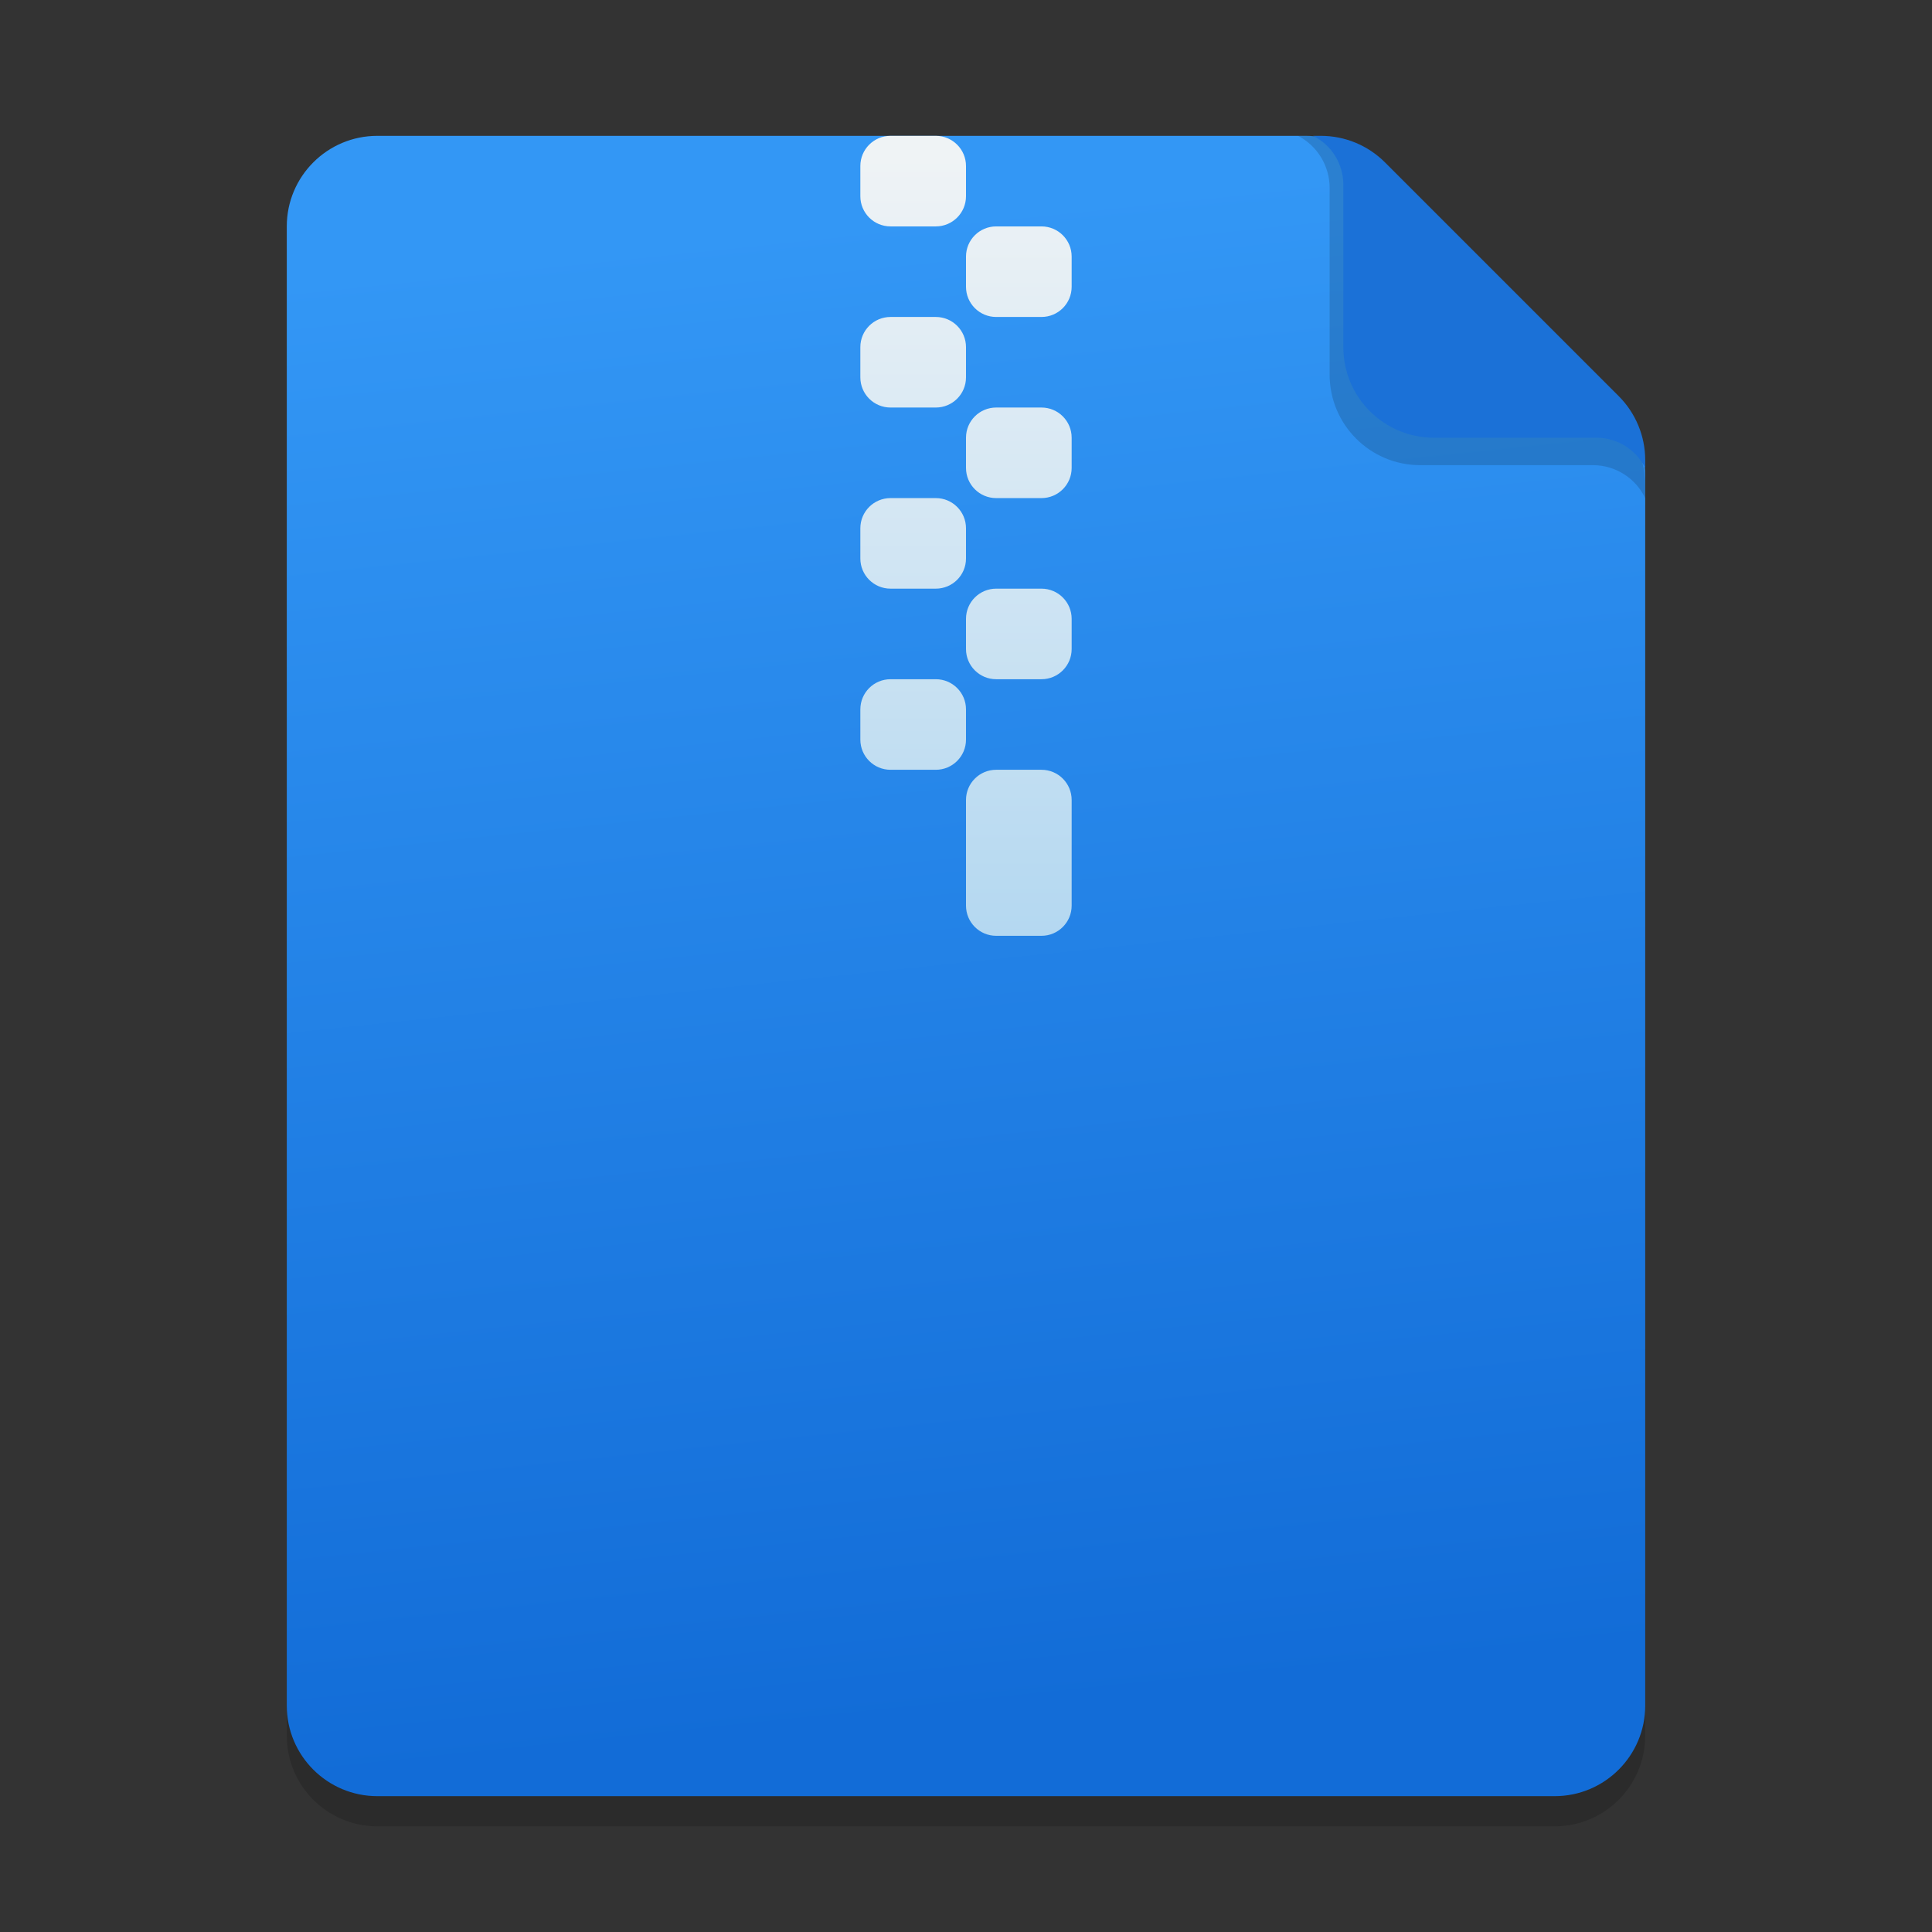 <svg width="128" height="128" viewBox="0 0 128 128" fill="none" xmlns="http://www.w3.org/2000/svg">
<rect x="0" y="0" width="128" height="128" fill="#333333" stroke="none"/>
<g clip-path="url(#clip0_3209_305)">
<path d="M19 17C19 13.686 21.686 11 25 11L86.515 11C88.106 11 89.632 11.632 90.757 12.757L107.243 29.243C108.368 30.368 109 31.894 109 33.485V115C109 118.314 106.314 121 103 121H25C21.686 121 19 118.314 19 115V17Z" fill="black" fill-opacity="0.15"/>
<path d="M19 15C19 11.686 21.686 9 25 9L86.515 9C88.106 9 89.632 9.632 90.757 10.757L107.243 27.243C108.368 28.368 109 29.894 109 31.485V113C109 116.314 106.314 119 103 119H25C21.686 119 19 116.314 19 113V15Z" fill="url(#paint0_linear_3209_305)"/>
<path d="M86 9H86.576C88.212 9 89.776 9.668 90.908 10.849L107.332 27.987C108.402 29.104 109 30.591 109 32.138V33C108.361 31.667 107.014 30.818 105.535 30.818H94.091C90.777 30.818 88.091 28.132 88.091 24.818V12.449C88.091 11 87.285 9.67 86 9Z" fill="black" fill-opacity="0.15"/>
<path d="M87 9H87.515C89.106 9 90.632 9.632 91.757 10.757L107.243 26.243C108.368 27.368 109 28.894 109 30.485V31C108.387 29.774 107.134 29 105.764 29H95C91.686 29 89 26.314 89 23V12.236C89 10.866 88.226 9.613 87 9Z" fill="#1B71D7"/>
<path fill-rule="evenodd" clip-rule="evenodd" d="M59 9C57.895 9 57 9.895 57 11V13C57 14.105 57.895 15 59 15H62C63.105 15 64 14.105 64 13V11C64 9.895 63.105 9 62 9H59ZM59 21C57.895 21 57 21.895 57 23V25C57 26.105 57.895 27 59 27H62C63.105 27 64 26.105 64 25V23C64 21.895 63.105 21 62 21H59ZM64 29C64 27.895 64.895 27 66 27H69C70.105 27 71 27.895 71 29V31C71 32.105 70.105 33 69 33H66C64.895 33 64 32.105 64 31V29ZM66 15C64.895 15 64 15.895 64 17V19C64 20.105 64.895 21 66 21H69C70.105 21 71 20.105 71 19V17C71 15.895 70.105 15 69 15H66ZM57 35C57 33.895 57.895 33 59 33H62C63.105 33 64 33.895 64 35V37C64 38.105 63.105 39 62 39H59C57.895 39 57 38.105 57 37V35ZM66 39C64.895 39 64 39.895 64 41V43C64 44.105 64.895 45 66 45H69C70.105 45 71 44.105 71 43V41C71 39.895 70.105 39 69 39H66ZM64 53C64 51.895 64.895 51 66 51H69C70.105 51 71 51.895 71 53V60C71 61.105 70.105 62 69 62H66C64.895 62 64 61.105 64 60V53ZM59 45C57.895 45 57 45.895 57 47V49C57 50.105 57.895 51 59 51H62C63.105 51 64 50.105 64 49V47C64 45.895 63.105 45 62 45H59Z" fill="url(#paint1_linear_3209_305)"/>
</g>
<defs>
<linearGradient id="paint0_linear_3209_305" x1="58.706" y1="14.254" x2="69.049" y2="113.271" gradientUnits="userSpaceOnUse">
<stop stop-color="#3397F5"/>
<stop offset="1" stop-color="#126CD7"/>
</linearGradient>
<linearGradient id="paint1_linear_3209_305" x1="64" y1="10.432" x2="64" y2="62" gradientUnits="userSpaceOnUse">
<stop stop-color="#EFF3F5"/>
<stop offset="1" stop-color="#B4D8F1"/>
</linearGradient>
<clipPath id="clip0_3209_305">
<rect width="128" height="128" fill="white"/>
</clipPath>
</defs>
</svg>
